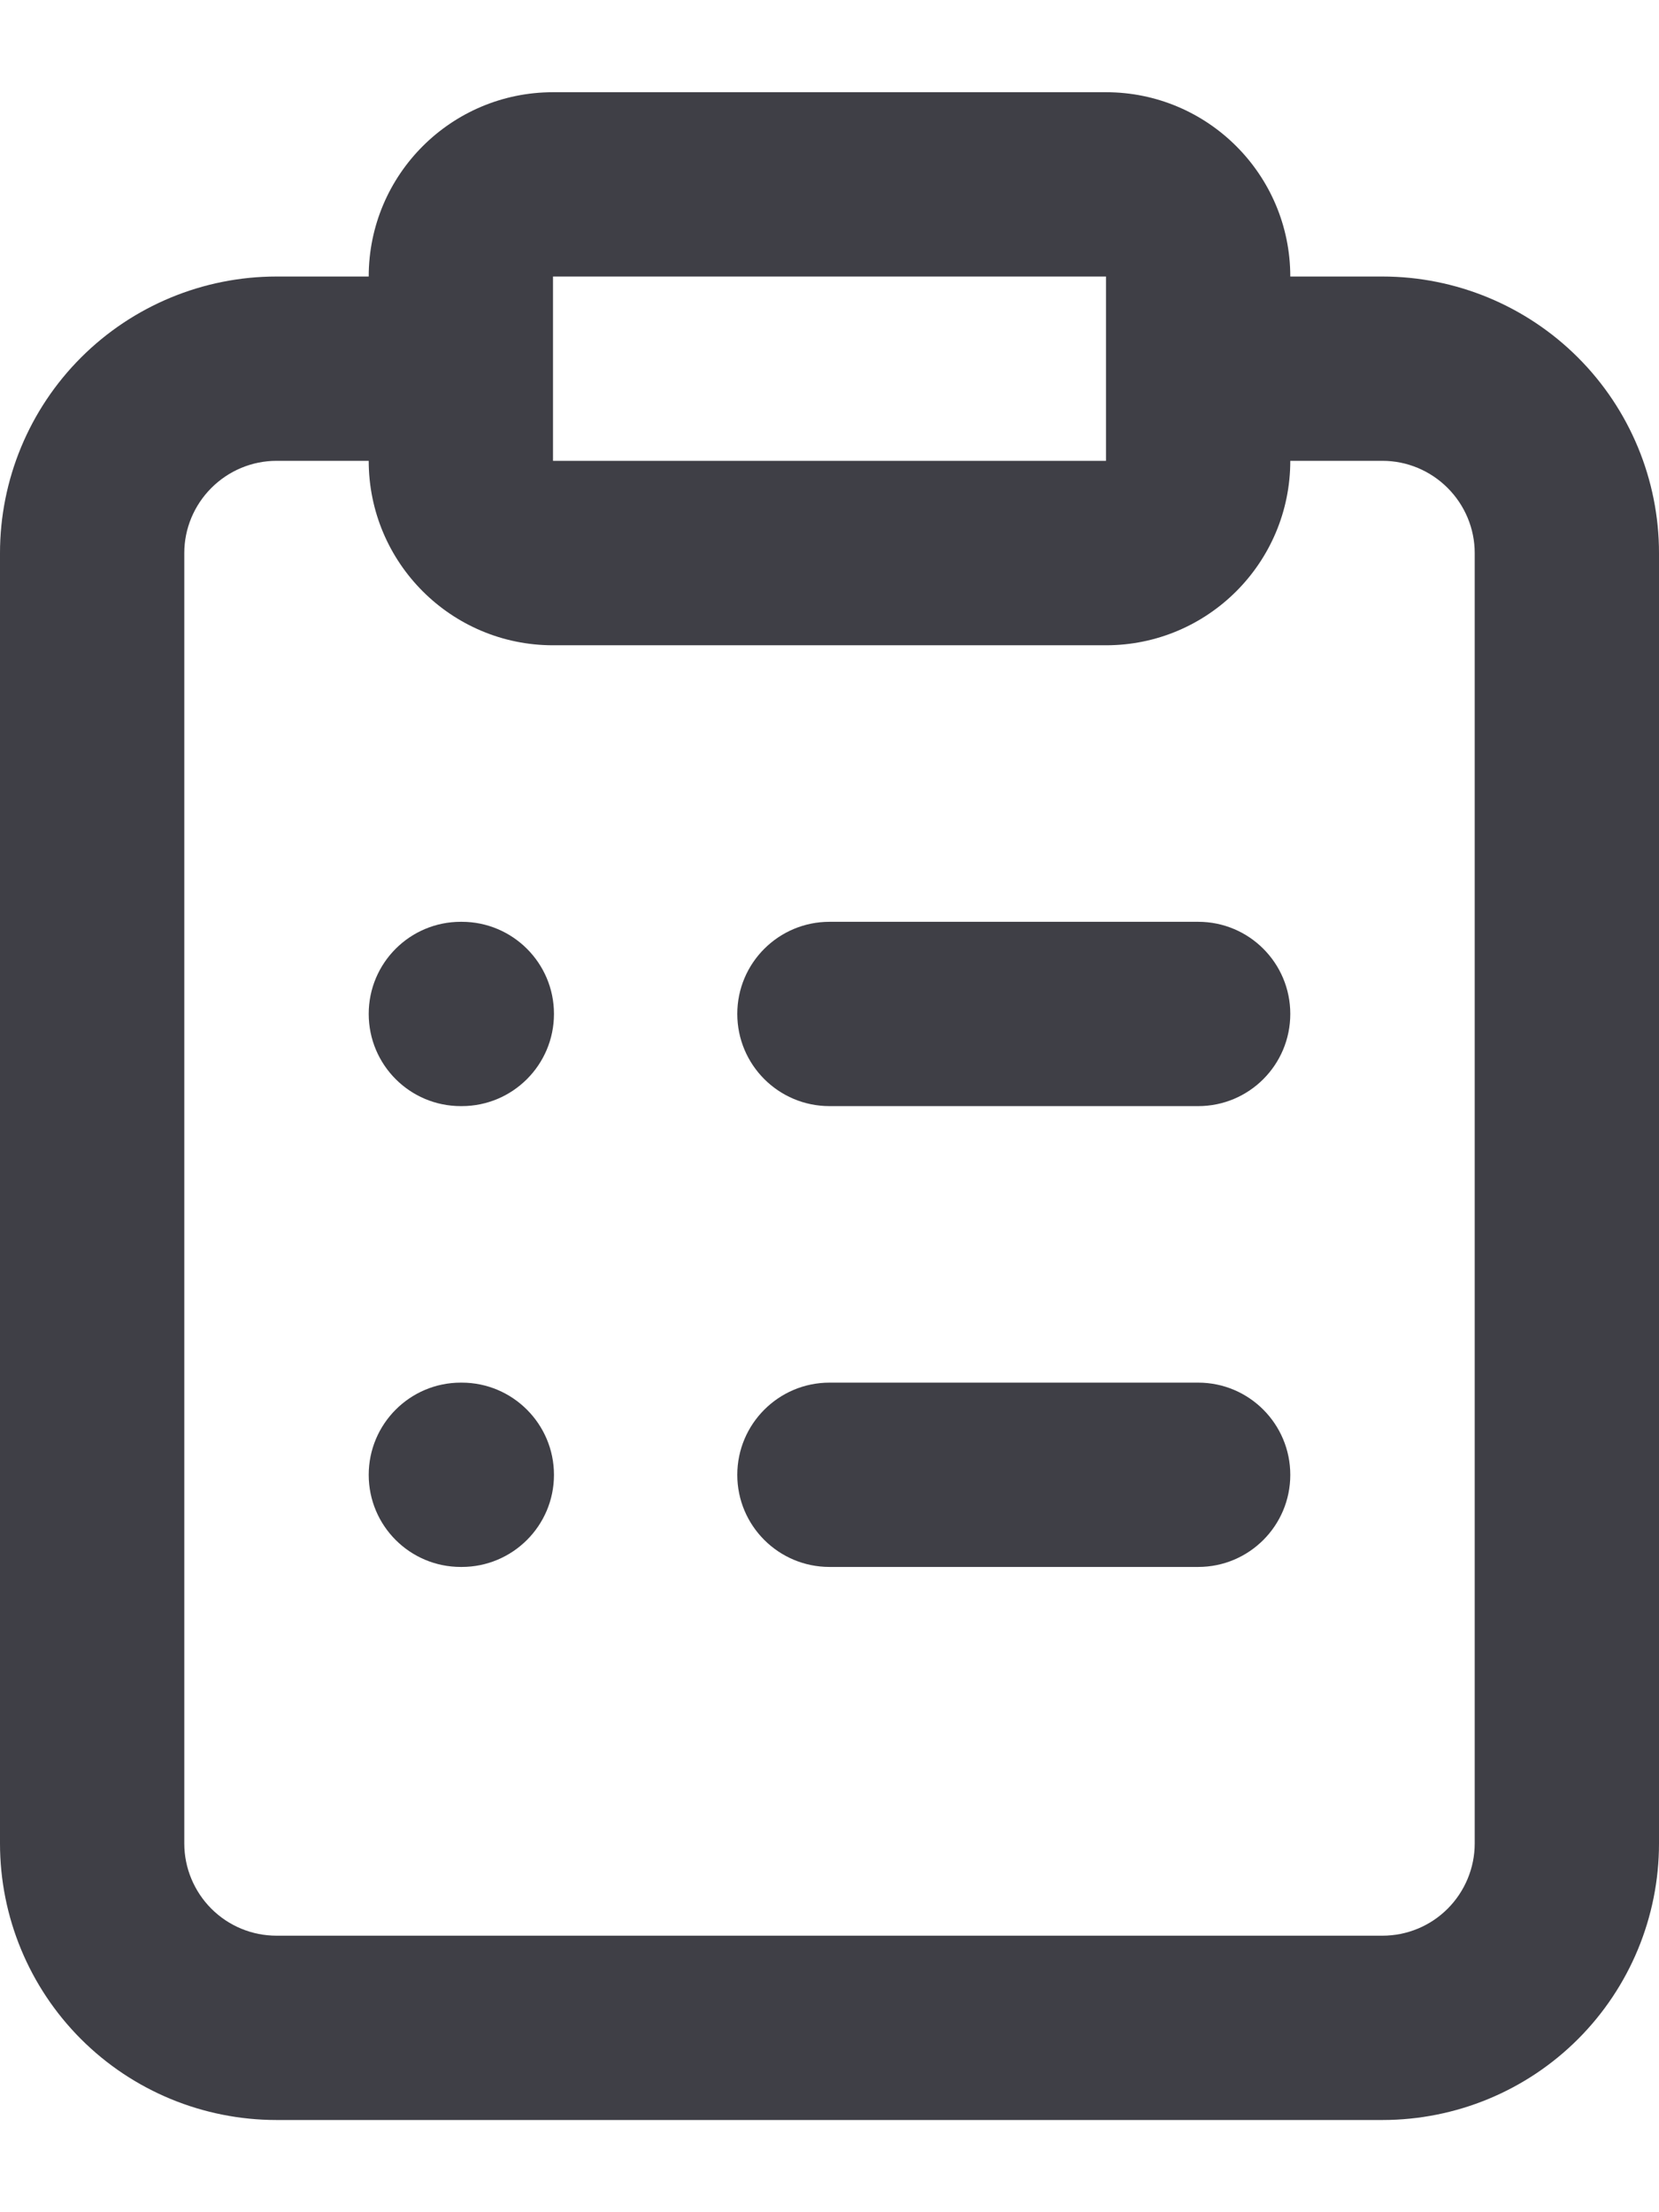 <svg width="12" height="16" viewBox="0 0 12 16" fill="none" xmlns="http://www.w3.org/2000/svg">
<path fill-rule="evenodd" clip-rule="evenodd" d="M2.667 2C2.667 1.264 3.264 0.667 4 0.667H8C8.736 0.667 9.333 1.264 9.333 2H10C10.53 2 11.039 2.211 11.414 2.586C11.789 2.961 12 3.47 12 4V13.333C12 13.864 11.789 14.373 11.414 14.748C11.039 15.123 10.53 15.333 10 15.333H2C1.47 15.333 0.961 15.123 0.586 14.748C0.211 14.373 0 13.864 0 13.333V4C0 3.47 0.211 2.961 0.586 2.586C0.961 2.211 1.47 2 2 2H2.667ZM2.667 3.333H2C1.823 3.333 1.654 3.404 1.529 3.529C1.404 3.654 1.333 3.823 1.333 4V13.333C1.333 13.51 1.404 13.68 1.529 13.805C1.654 13.93 1.823 14 2 14H10C10.177 14 10.346 13.93 10.471 13.805C10.596 13.68 10.667 13.51 10.667 13.333V4C10.667 3.823 10.596 3.654 10.471 3.529C10.346 3.404 10.177 3.333 10 3.333H9.333C9.333 4.07 8.736 4.667 8 4.667H4C3.264 4.667 2.667 4.07 2.667 3.333ZM8 3.333H4V2H8V3.333ZM2.667 7.333C2.667 6.965 2.965 6.667 3.333 6.667H3.34C3.708 6.667 4.007 6.965 4.007 7.333C4.007 7.702 3.708 8 3.34 8H3.333C2.965 8 2.667 7.702 2.667 7.333ZM5.333 7.333C5.333 6.965 5.632 6.667 6 6.667H8.667C9.035 6.667 9.333 6.965 9.333 7.333C9.333 7.702 9.035 8 8.667 8H6C5.632 8 5.333 7.702 5.333 7.333ZM2.667 10.667C2.667 10.299 2.965 10 3.333 10H3.34C3.708 10 4.007 10.299 4.007 10.667C4.007 11.035 3.708 11.333 3.34 11.333H3.333C2.965 11.333 2.667 11.035 2.667 10.667ZM5.333 10.667C5.333 10.299 5.632 10 6 10H8.667C9.035 10 9.333 10.299 9.333 10.667C9.333 11.035 9.035 11.333 8.667 11.333H6C5.632 11.333 5.333 11.035 5.333 10.667Z" fill="#3F3F46"/>
</svg>
